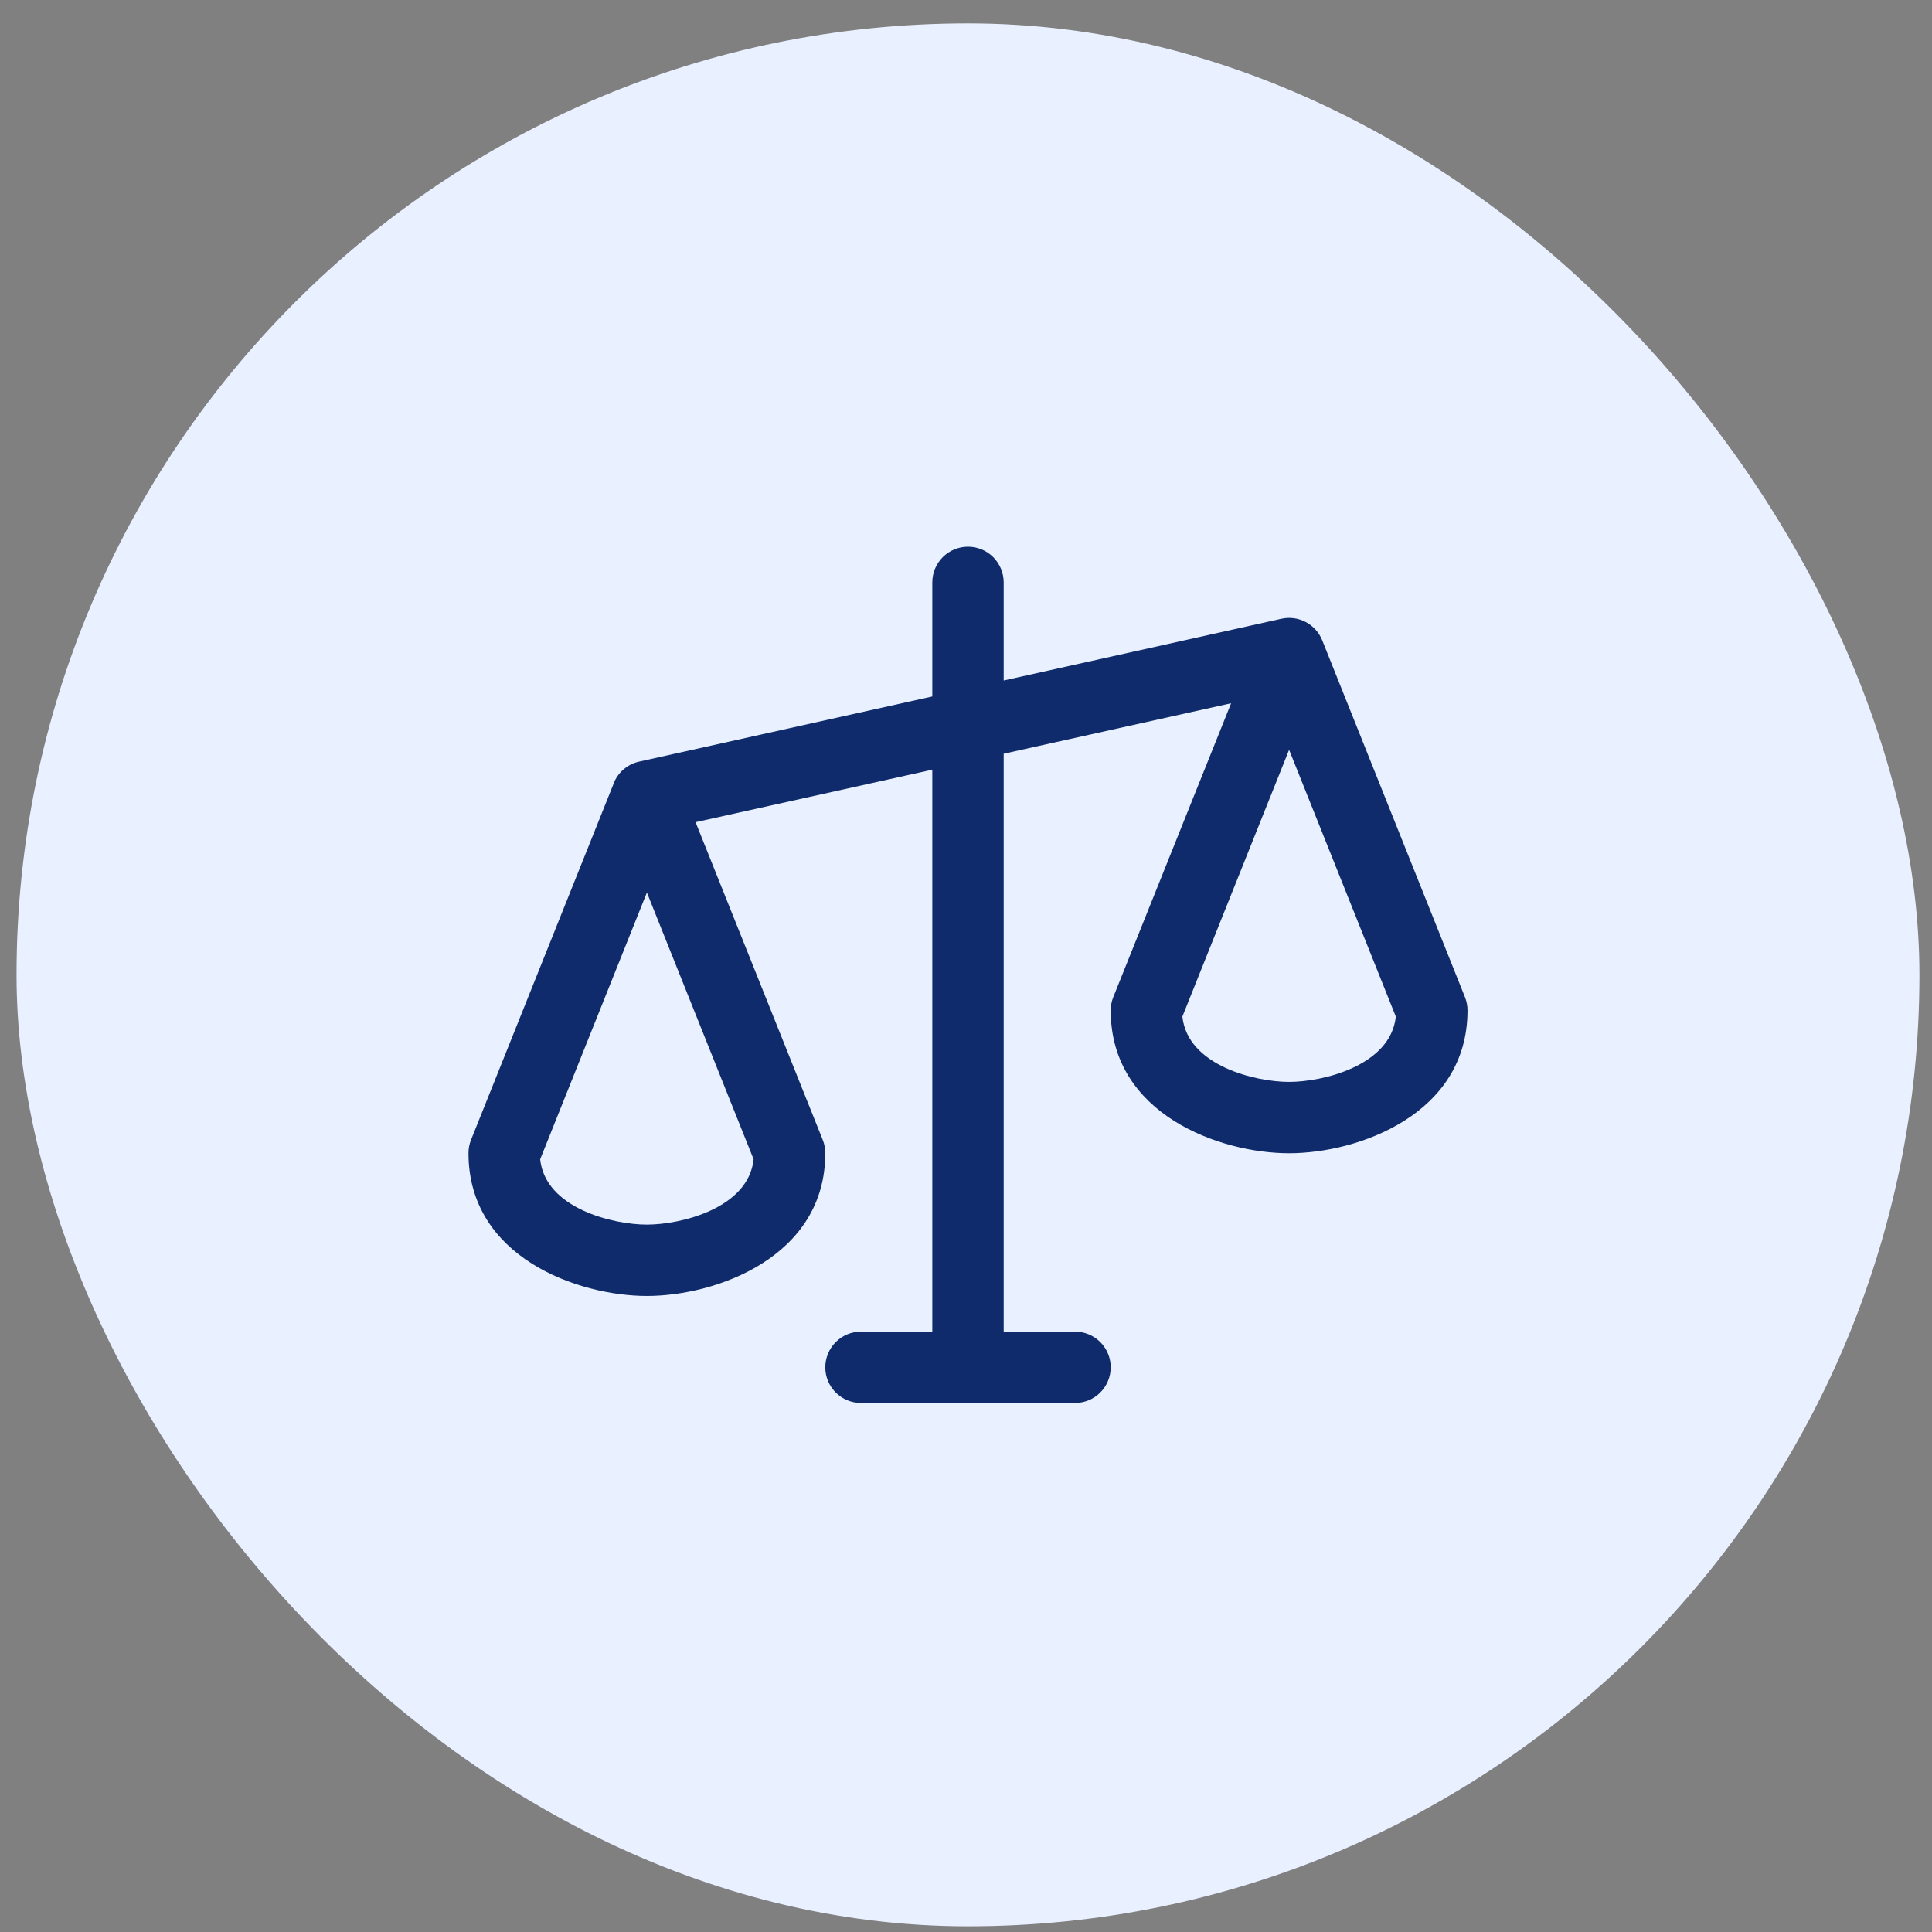 <svg width="71" height="71" viewBox="0 0 71 71" fill="none" xmlns="http://www.w3.org/2000/svg">
<rect x="0" y="0" width="71" height="71" fill="#808080" stroke="none"/>
<rect x="0.608" y="0.86" width="69.93" height="69.93" rx="34.965" fill="#E9F0FF"/>
<path d="M53.837 36.645L48.592 23.533C48.476 23.244 48.262 23.006 47.987 22.86C47.712 22.715 47.394 22.672 47.091 22.739L36.885 25.008V21.402C36.885 21.054 36.746 20.721 36.501 20.475C36.255 20.229 35.921 20.091 35.573 20.091C35.226 20.091 34.892 20.229 34.646 20.475C34.4 20.721 34.262 21.054 34.262 21.402V25.595L23.488 27.989C23.28 28.035 23.086 28.131 22.924 28.268C22.761 28.405 22.635 28.58 22.555 28.777V28.787L17.31 41.889C17.247 42.046 17.216 42.213 17.217 42.381C17.217 46.202 21.239 47.626 23.773 47.626C26.307 47.626 30.329 46.202 30.329 42.381C30.33 42.213 30.298 42.046 30.235 41.889L25.562 30.215L34.262 28.286V48.937H31.64C31.292 48.937 30.959 49.075 30.713 49.321C30.467 49.567 30.329 49.901 30.329 50.248C30.329 50.596 30.467 50.929 30.713 51.175C30.959 51.421 31.292 51.559 31.64 51.559H39.507C39.855 51.559 40.188 51.421 40.434 51.175C40.68 50.929 40.818 50.596 40.818 50.248C40.818 49.901 40.68 49.567 40.434 49.321C40.188 49.075 39.855 48.937 39.507 48.937H36.885V27.699L45.243 25.844L40.912 36.645C40.849 36.801 40.817 36.968 40.818 37.136C40.818 40.957 44.84 42.381 47.374 42.381C49.908 42.381 53.93 40.957 53.93 37.136C53.931 36.968 53.899 36.801 53.837 36.645ZM23.773 45.004C22.539 45.004 20.042 44.412 19.851 42.604L23.773 32.8L27.695 42.604C27.503 44.412 25.007 45.004 23.773 45.004ZM47.374 39.759C46.14 39.759 43.644 39.167 43.452 37.359L47.374 27.555L51.296 37.359C51.105 39.167 48.608 39.759 47.374 39.759Z" fill="#102B6B"/>
</svg>
